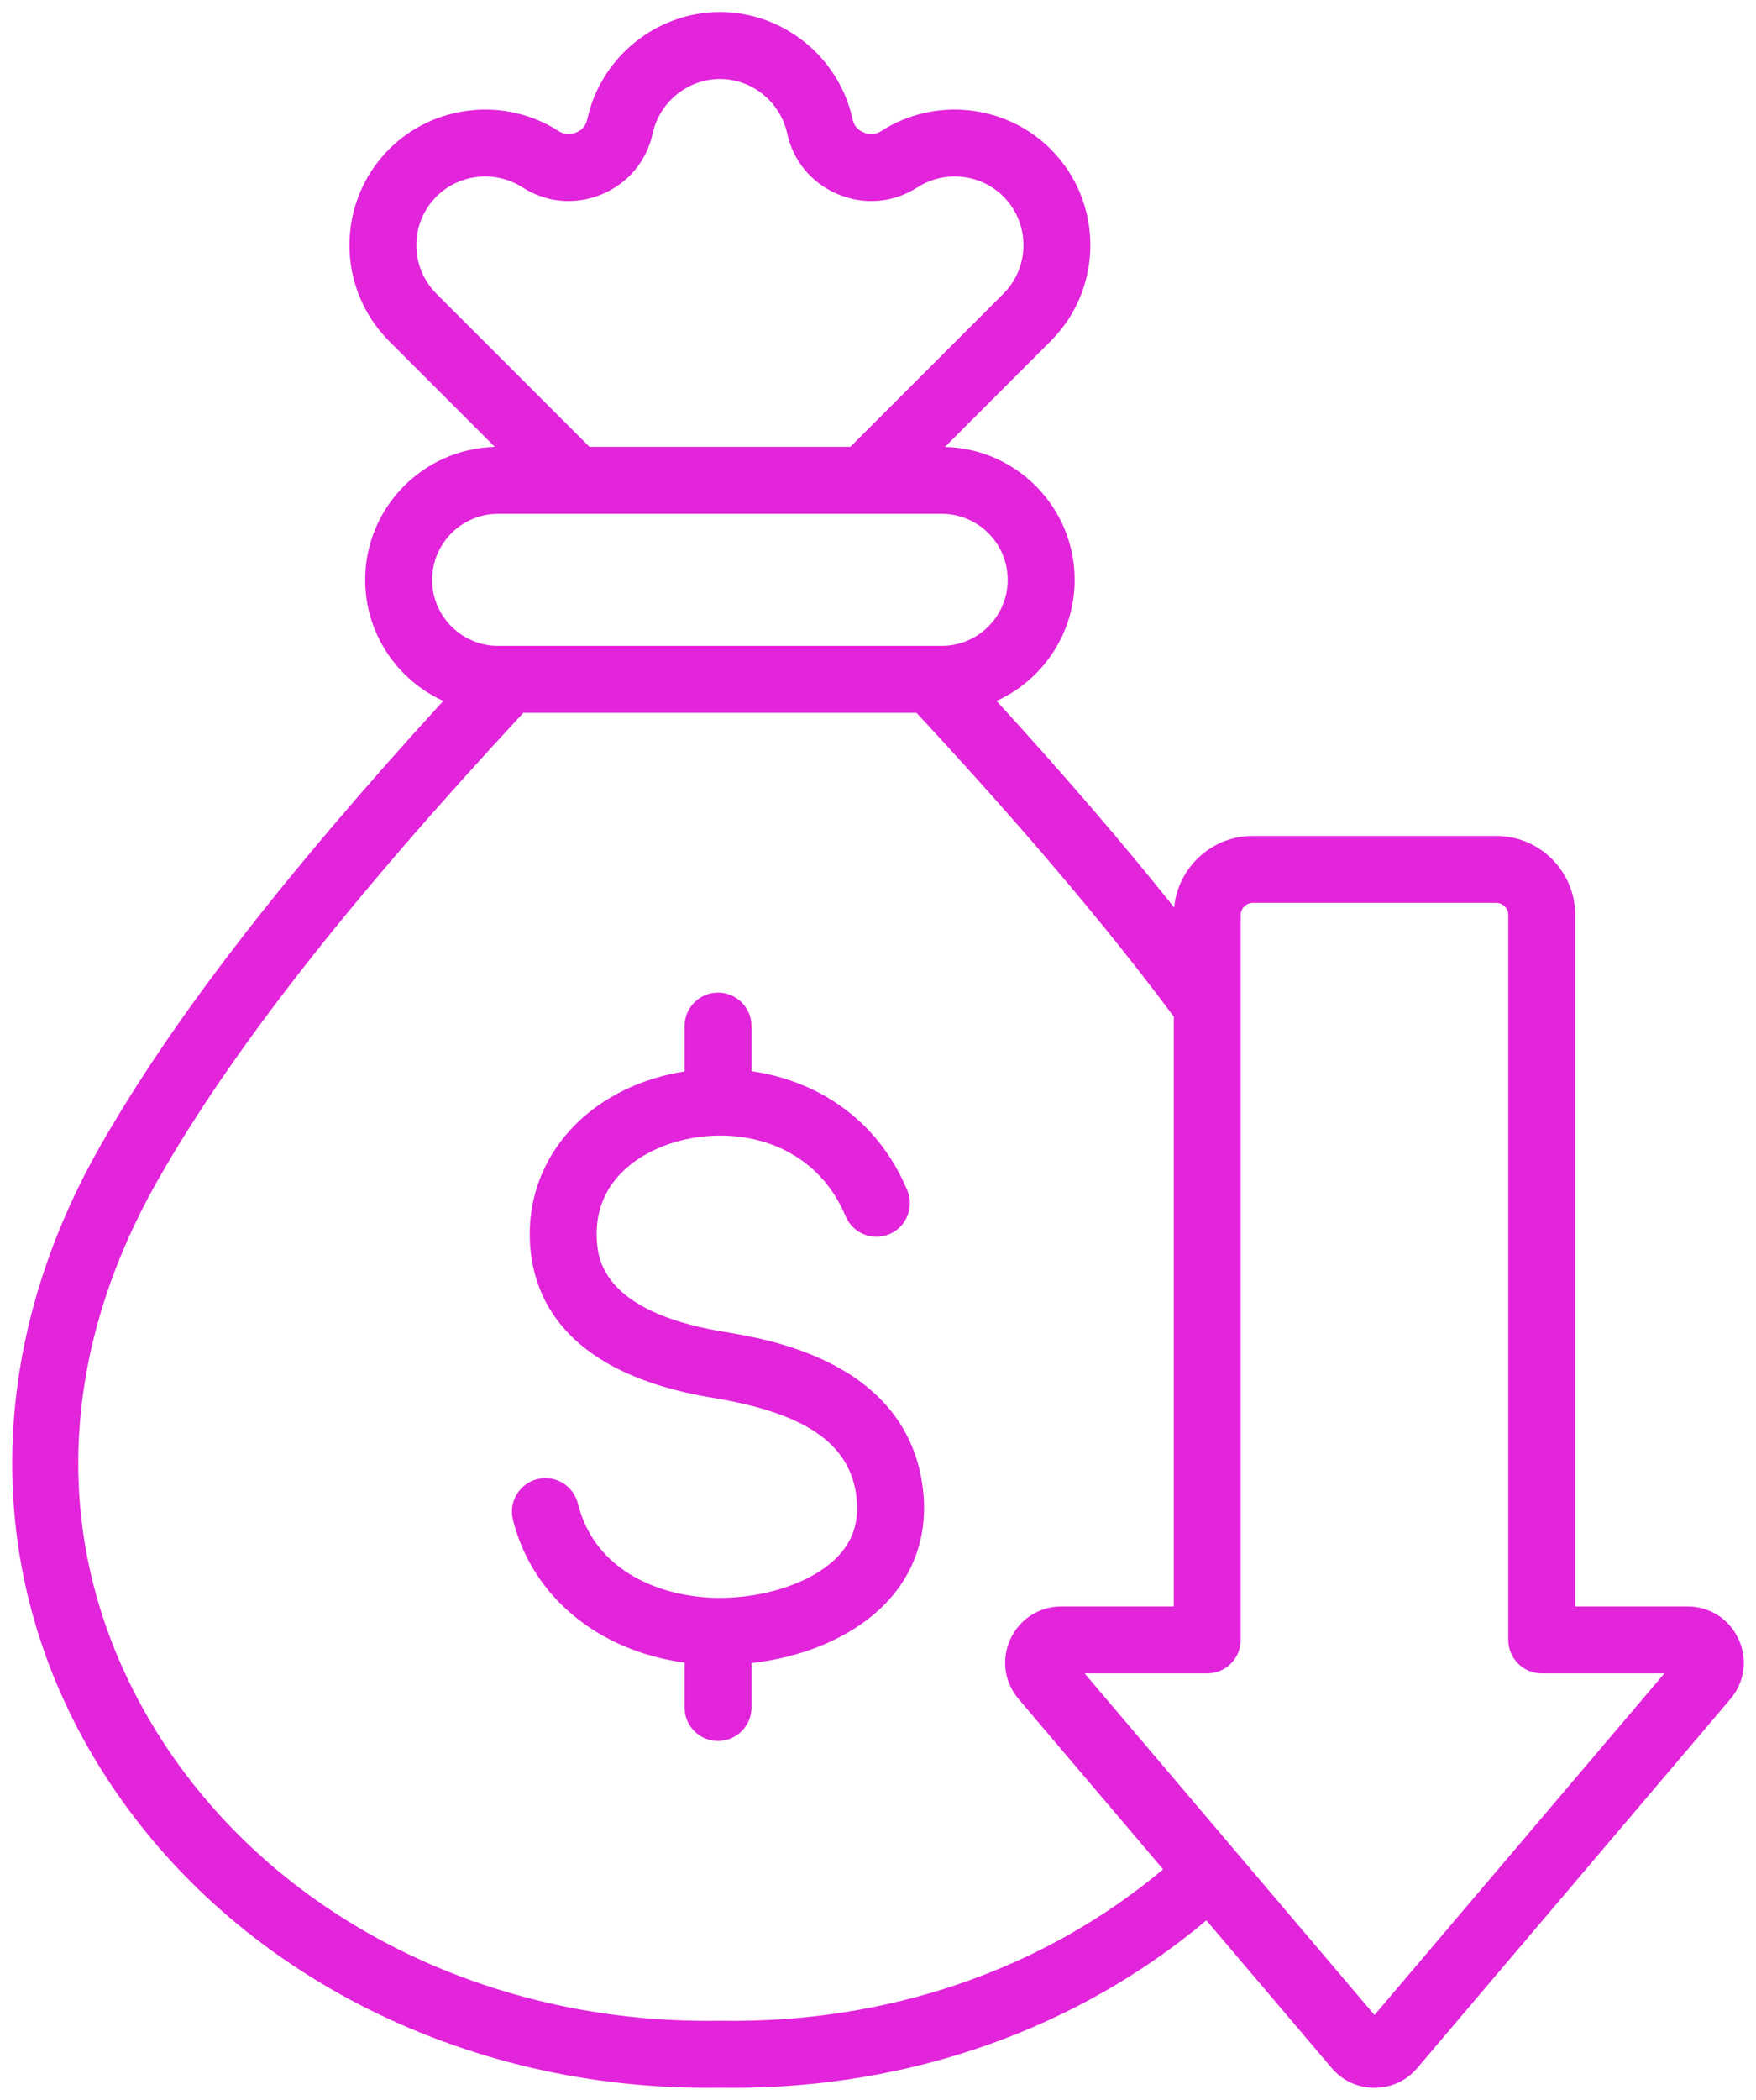 <svg width="82" height="98" viewBox="0 0 82 98" fill="none" xmlns="http://www.w3.org/2000/svg">
<path d="M43.097 69.481C43.33 71.403 42.815 73.157 41.608 74.554C40.179 76.206 37.799 77.311 35.092 77.615V79.688C35.092 80.551 34.392 81.251 33.529 81.251C32.666 81.251 31.967 80.551 31.967 79.688V77.593C27.964 77.055 24.851 74.531 23.952 70.925C23.743 70.088 24.253 69.24 25.09 69.031C25.928 68.823 26.776 69.332 26.984 70.169C27.788 73.394 30.939 74.548 33.521 74.574C33.535 74.574 33.548 74.574 33.562 74.574C33.649 74.574 33.735 74.574 33.82 74.572C36.078 74.518 38.207 73.709 39.244 72.509C39.877 71.778 40.122 70.91 39.995 69.858C39.693 67.374 37.628 65.95 33.299 65.239C26.467 64.118 24.877 60.658 24.746 57.953C24.564 54.205 27.189 51.063 31.279 50.136C31.504 50.085 31.734 50.041 31.967 50.005V47.888C31.967 47.025 32.666 46.325 33.529 46.325C34.392 46.325 35.092 47.025 35.092 47.888V49.992C38.024 50.416 40.922 52.108 42.367 55.55C42.701 56.346 42.327 57.261 41.532 57.596C40.736 57.93 39.82 57.556 39.486 56.76C38.364 54.087 35.962 53.002 33.645 52.998C33.581 53.002 33.514 53.003 33.45 53C32.946 53.012 32.448 53.075 31.97 53.184C29.901 53.653 27.736 55.112 27.867 57.802C27.908 58.644 28.032 61.208 33.805 62.156C35.925 62.504 42.378 63.563 43.097 69.481ZM80.803 79.294L66.185 96.511C65.678 97.109 64.967 97.437 64.184 97.437C63.401 97.437 62.691 97.108 62.184 96.512L56.335 89.623C50.309 94.684 42.541 97.438 34.228 97.438C34.025 97.438 33.822 97.436 33.618 97.433C33.419 97.436 33.218 97.437 33.02 97.437C20.972 97.438 10.03 91.55 4.354 81.971C-0.798 73.278 -0.685 62.907 4.663 53.518C8.01 47.64 13.136 40.986 20.699 32.712C18.551 31.735 17.053 29.571 17.053 27.061C17.053 23.689 19.757 20.938 23.111 20.859L18.171 15.919C15.701 13.449 15.701 9.431 18.171 6.961C20.262 4.87 23.586 4.513 26.076 6.111C26.343 6.283 26.605 6.306 26.898 6.185C27.192 6.063 27.36 5.862 27.428 5.551C28.059 2.661 30.662 0.563 33.617 0.562C36.573 0.562 39.176 2.66 39.808 5.551C39.875 5.862 40.044 6.063 40.338 6.185C40.631 6.306 40.892 6.283 41.16 6.111C43.65 4.513 46.974 4.87 49.064 6.961C51.534 9.431 51.534 13.45 49.064 15.919L44.125 20.859C47.478 20.939 50.183 23.689 50.183 27.061C50.183 29.571 48.685 31.736 46.537 32.713C49.723 36.199 52.467 39.389 54.83 42.353C55.005 40.482 56.583 39.013 58.498 39.013H69.871C71.903 39.013 73.557 40.667 73.557 42.699V74.972H78.803C79.838 74.972 80.75 75.555 81.184 76.495C81.619 77.432 81.473 78.505 80.803 79.294ZM20.381 13.71L27.526 20.855H39.709L46.855 13.71C48.106 12.458 48.106 10.422 46.855 9.171C45.796 8.111 44.11 7.931 42.848 8.741C41.725 9.462 40.374 9.582 39.142 9.072C37.909 8.561 37.039 7.521 36.755 6.217C36.434 4.752 35.115 3.688 33.618 3.688C32.12 3.688 30.801 4.752 30.481 6.217C30.197 7.521 29.327 8.561 28.094 9.072C26.861 9.582 25.51 9.462 24.388 8.741C23.125 7.931 21.44 8.111 20.381 9.171C19.129 10.422 19.129 12.458 20.381 13.71ZM20.178 27.061C20.178 28.76 21.56 30.142 23.259 30.142H43.976C45.675 30.142 47.057 28.76 47.057 27.061C47.057 25.362 45.675 23.98 43.976 23.98H23.259C21.56 23.98 20.178 25.362 20.178 27.061ZM54.313 87.241L47.566 79.294C46.896 78.505 46.75 77.432 47.184 76.493C47.619 75.555 48.531 74.972 49.566 74.972H54.812V47.448C51.709 43.274 47.77 38.624 42.798 33.268H24.437C16.242 42.096 10.813 49.033 7.378 55.064C2.531 63.575 2.412 72.564 7.042 80.377C12.245 89.158 22.421 94.495 33.591 94.308C33.609 94.307 33.626 94.307 33.644 94.308C41.434 94.441 48.712 91.939 54.313 87.241ZM63.804 94.488C63.803 94.488 63.803 94.489 63.802 94.489L63.804 94.488ZM77.721 78.097H71.994C71.131 78.097 70.432 77.397 70.432 76.534V42.698C70.432 42.394 70.175 42.137 69.871 42.137H58.498C58.194 42.137 57.937 42.394 57.937 42.699V76.534C57.937 77.397 57.237 78.097 56.374 78.097H50.648L64.184 94.04L77.721 78.097Z" fill="#E224DB"/>
</svg>
